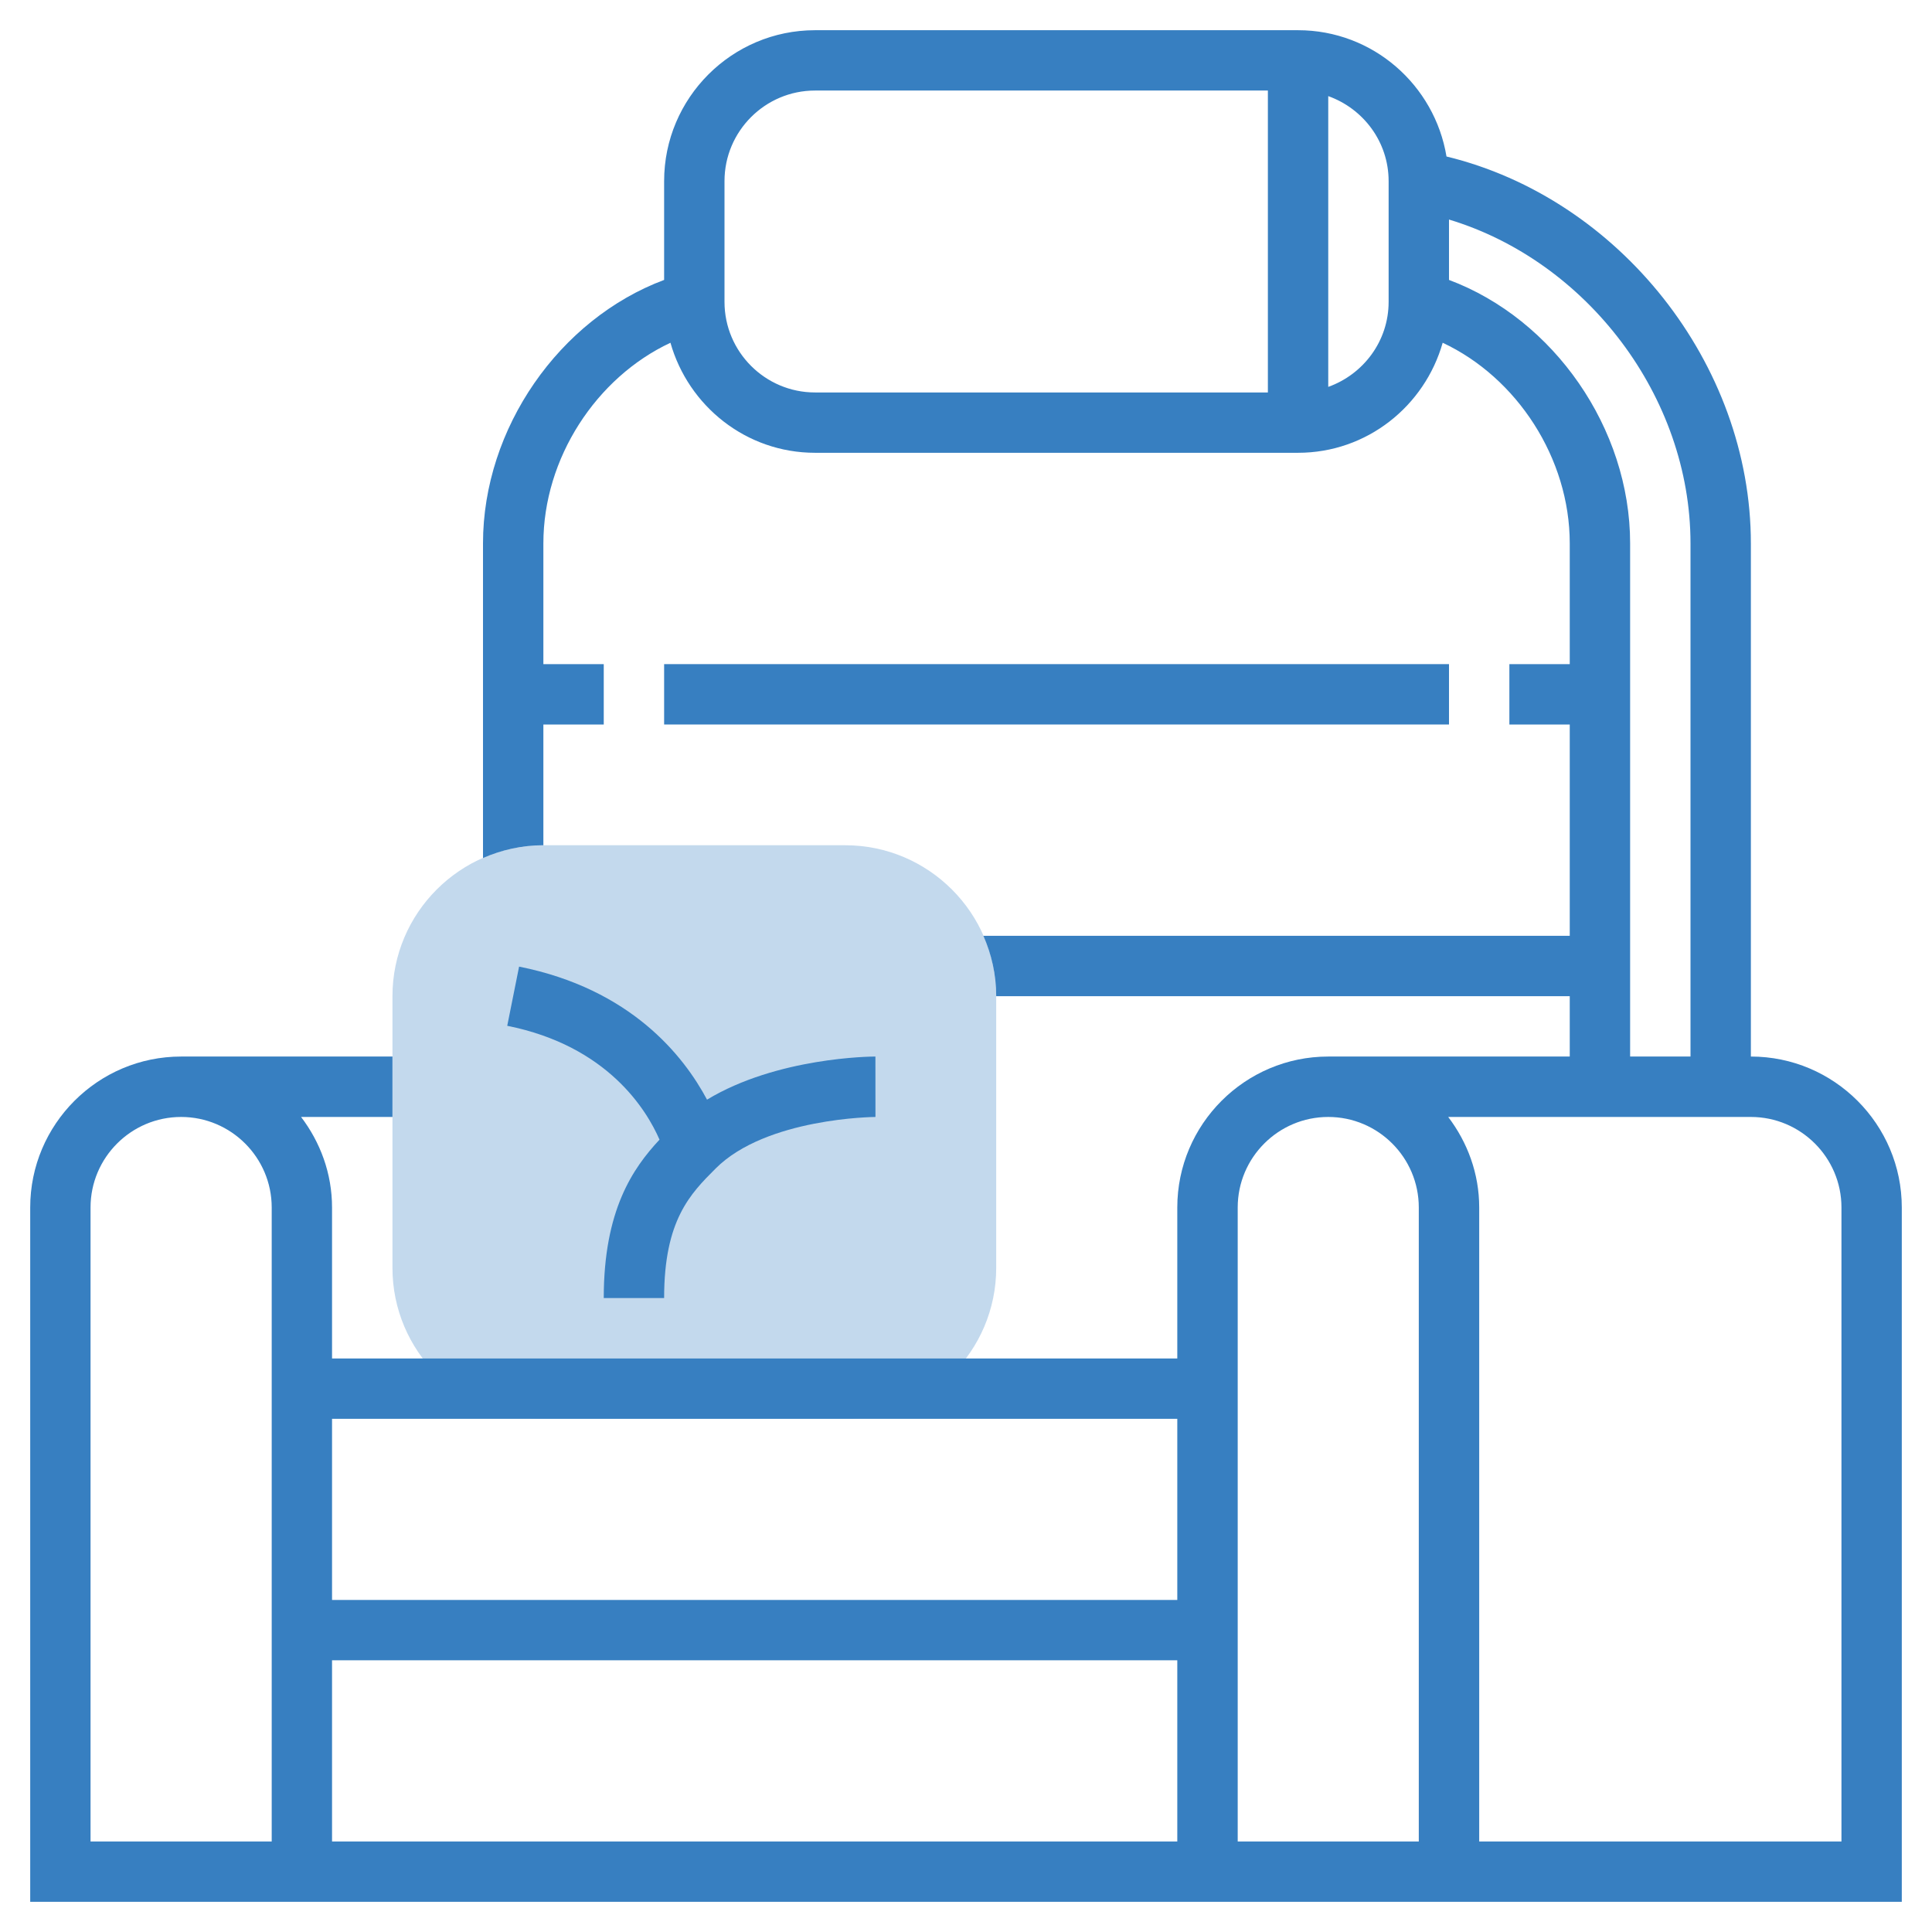 <svg width="44" height="44" viewBox="0 0 44 44" fill="none" xmlns="http://www.w3.org/2000/svg">
<path d="M22.688 28.875V22.688C22.688 20.792 21.145 19.25 19.25 19.25H12.375C10.48 19.25 8.938 20.792 8.938 22.688V28.875C8.938 30.77 10.48 32.312 12.375 32.312H19.25C21.145 32.312 22.688 30.77 22.688 28.875Z" fill="#C3D9ED"/>
<path d="M39.875 24.062V12.375C39.875 8.28 36.868 4.516 32.943 3.564C32.673 1.936 31.265 0.688 29.562 0.688H18.562C16.667 0.688 15.125 2.23 15.125 4.125V6.375C12.74 7.268 11 9.753 11 12.375V19.541C11.422 19.356 11.886 19.25 12.375 19.25V16.5H13.75V15.125H12.375V12.375C12.375 10.437 13.577 8.598 15.269 7.806C15.678 9.247 16.992 10.312 18.562 10.312H29.562C31.133 10.312 32.447 9.247 32.856 7.806C34.548 8.598 35.75 10.437 35.75 12.375V15.125H34.375V16.5H35.75V21.312H22.396C22.582 21.735 22.688 22.198 22.688 22.688H35.75V24.062H30.25C28.355 24.062 26.812 25.605 26.812 27.5V30.938H7.562V27.5C7.562 26.723 7.294 26.014 6.857 25.438H8.938V24.062H4.125C2.23 24.062 0.688 25.605 0.688 27.5V43.312H43.312V27.5C43.312 25.605 41.77 24.062 39.875 24.062ZM28.875 8.938H18.562C17.425 8.938 16.5 8.012 16.5 6.875V4.125C16.5 2.988 17.425 2.062 18.562 2.062H28.875V8.938ZM31.625 6.875C31.625 7.77 31.048 8.526 30.25 8.811V2.189C31.048 2.474 31.625 3.23 31.625 4.125V6.875ZM33 6.375V5C36.141 5.949 38.5 9.032 38.5 12.375V24.062H37.125V12.375C37.125 9.754 35.385 7.268 33 6.375ZM30.25 25.438C31.387 25.438 32.312 26.363 32.312 27.5V41.938H28.188V27.5C28.188 26.363 29.113 25.438 30.25 25.438ZM26.812 32.312V36.438H7.562V32.312H26.812ZM6.188 41.938H2.062V27.5C2.062 26.363 2.988 25.438 4.125 25.438C5.262 25.438 6.188 26.363 6.188 27.5V41.938ZM7.562 37.812H26.812V41.938H7.562V37.812ZM41.938 41.938H33.688V27.5C33.688 26.723 33.419 26.014 32.982 25.438H39.875C41.012 25.438 41.938 26.363 41.938 27.5V41.938Z" fill="#377FC1"/>
<path d="M11.822 22.014L11.552 23.362C13.844 23.82 14.728 25.284 15.02 25.955C14.413 26.606 13.75 27.561 13.75 29.562H15.125C15.125 27.785 15.722 27.188 16.299 26.611C17.452 25.457 19.914 25.438 19.938 25.438L19.937 24.062C19.832 24.062 17.697 24.079 16.102 25.044C15.57 24.045 14.368 22.523 11.822 22.014Z" fill="#377FC1"/>
<path d="M15.125 15.125H33V16.5H15.125V15.125Z" fill="#377FC1"/>
</svg>
